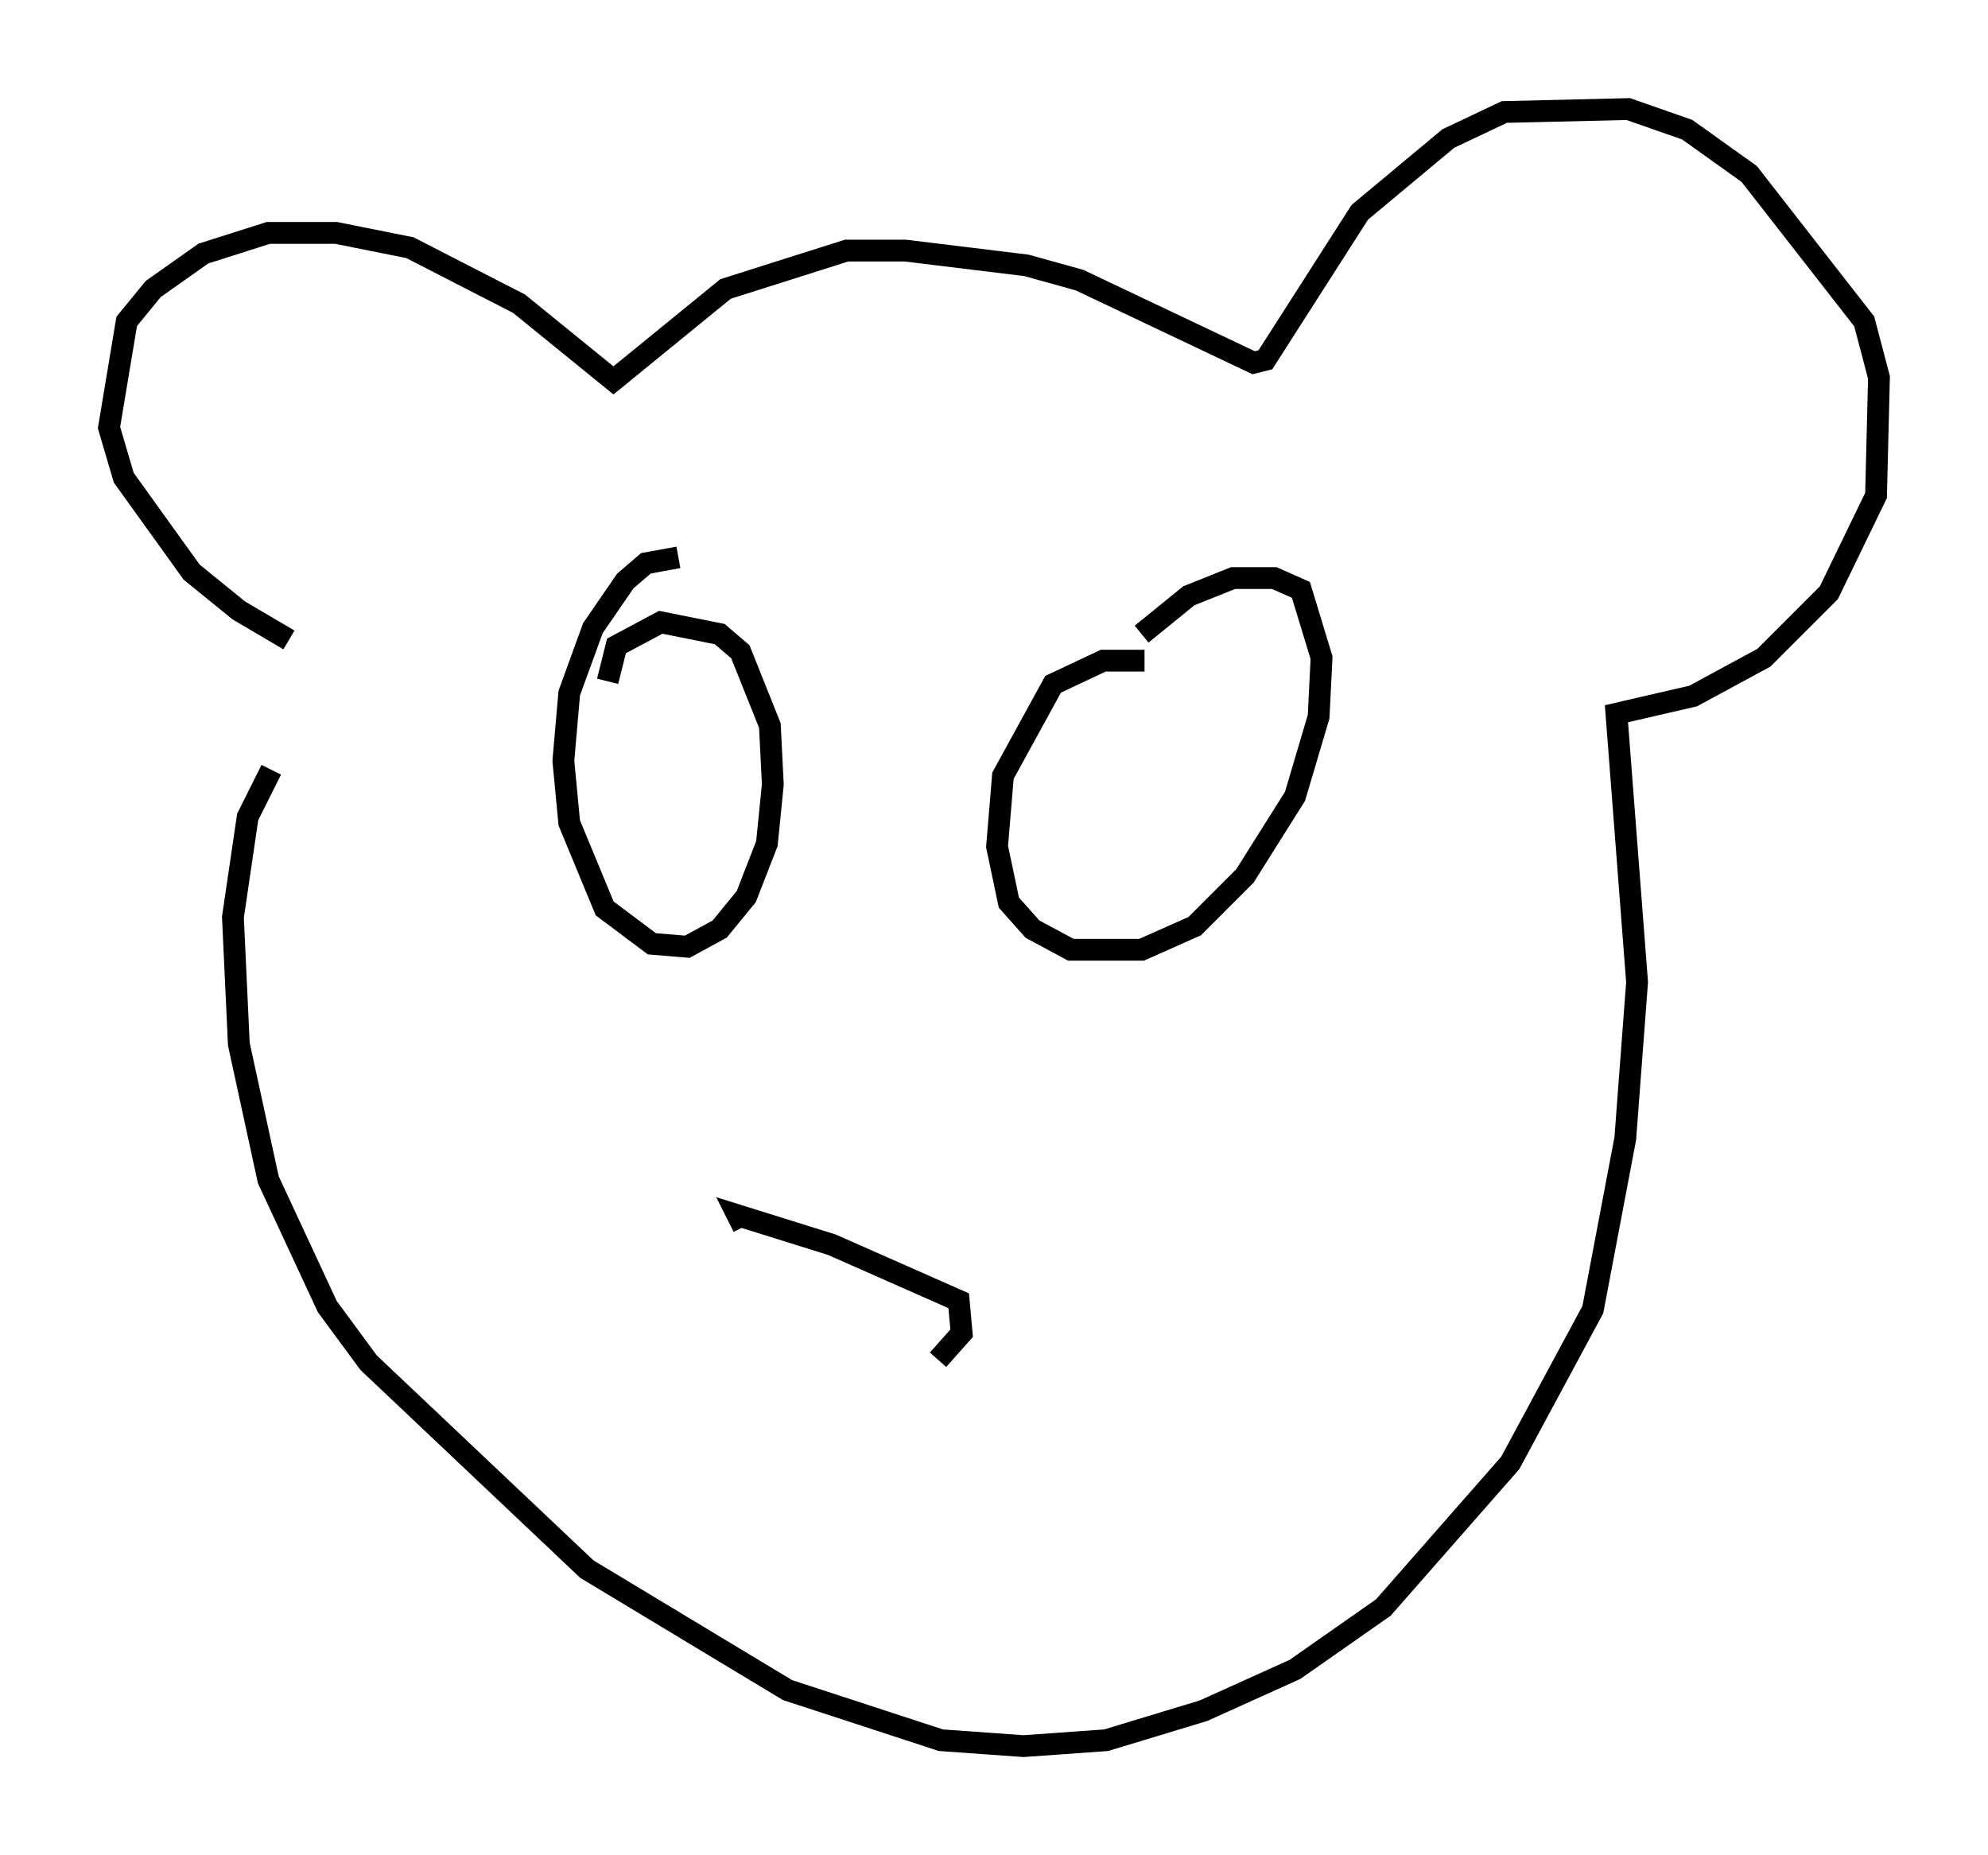 <?xml version="1.0" encoding="utf-8" ?>
<svg baseProfile="full" height="85.101" version="1.1" width="91.19" xmlns="http://www.w3.org/2000/svg" xmlns:ev="http://www.w3.org/2001/xml-events" xmlns:xlink="http://www.w3.org/1999/xlink"><defs /><rect fill="white" height="85.101" width="91.19" x="0" y="0" /><path d="M18.261, 30.44 m-5.007, -1.083 l-2.3, -1.353 -2.165, -1.759 l-3.112, -4.33 -0.677, -2.3 l0.812, -4.871 1.218, -1.488 l2.3, -1.624 2.977, -0.947 l3.112, 0.0 3.383, 0.677 l5.007, 2.571 4.33, 3.518 l5.142, -4.195 5.548, -1.759 l2.706, 0.0 5.548, 0.677 l2.436, 0.677 7.984, 3.789 l0.541, -0.135 4.33, -6.766 l4.059, -3.383 2.571, -1.218 l5.683, -0.135 2.706, 0.947 l2.842, 2.03 5.277, 6.766 l0.677, 2.571 -0.135, 5.413 l-2.165, 4.465 -2.977, 2.977 l-3.248, 1.759 -3.518, 0.812 l0.947, 12.314 -0.541, 7.172 l-1.488, 7.848 -3.789, 7.036 l-5.819, 6.631 -4.059, 2.842 l-4.195, 1.894 -4.465, 1.353 l-3.789, 0.271 -3.789, -0.271 l-7.036, -2.3 -9.202, -5.548 l-10.013, -9.472 -1.894, -2.571 l-2.706, -5.819 -1.353, -6.225 l-0.271, -5.819 0.677, -4.601 l1.083, -2.165 m18.674, -9.743 l-1.488, 0.271 -0.947, 0.812 l-1.488, 2.165 -1.083, 2.977 l-0.271, 3.112 0.271, 2.842 l1.624, 3.924 2.165, 1.624 l1.624, 0.135 1.488, -0.812 l1.218, -1.488 0.947, -2.436 l0.271, -2.706 -0.135, -2.706 l-1.353, -3.383 -0.947, -0.812 l-2.706, -0.541 -2.03, 1.083 l-0.406, 1.624 m24.628, -0.947 l-1.894, 0.0 -2.3, 1.083 l-2.3, 4.195 -0.271, 3.248 l0.541, 2.571 1.083, 1.218 l1.759, 0.947 3.248, 0.0 l2.436, -1.083 2.3, -2.3 l2.3, -3.654 1.083, -3.654 l0.135, -2.706 -0.947, -3.112 l-1.218, -0.541 -1.894, 0.0 l-2.03, 0.812 -2.165, 1.759 m-18.268, 27.199 l-0.271, -0.541 4.33, 1.353 l5.819, 2.571 0.135, 1.488 l-1.083, 1.218 " fill="none" stroke="black" stroke-width="1" /></svg>